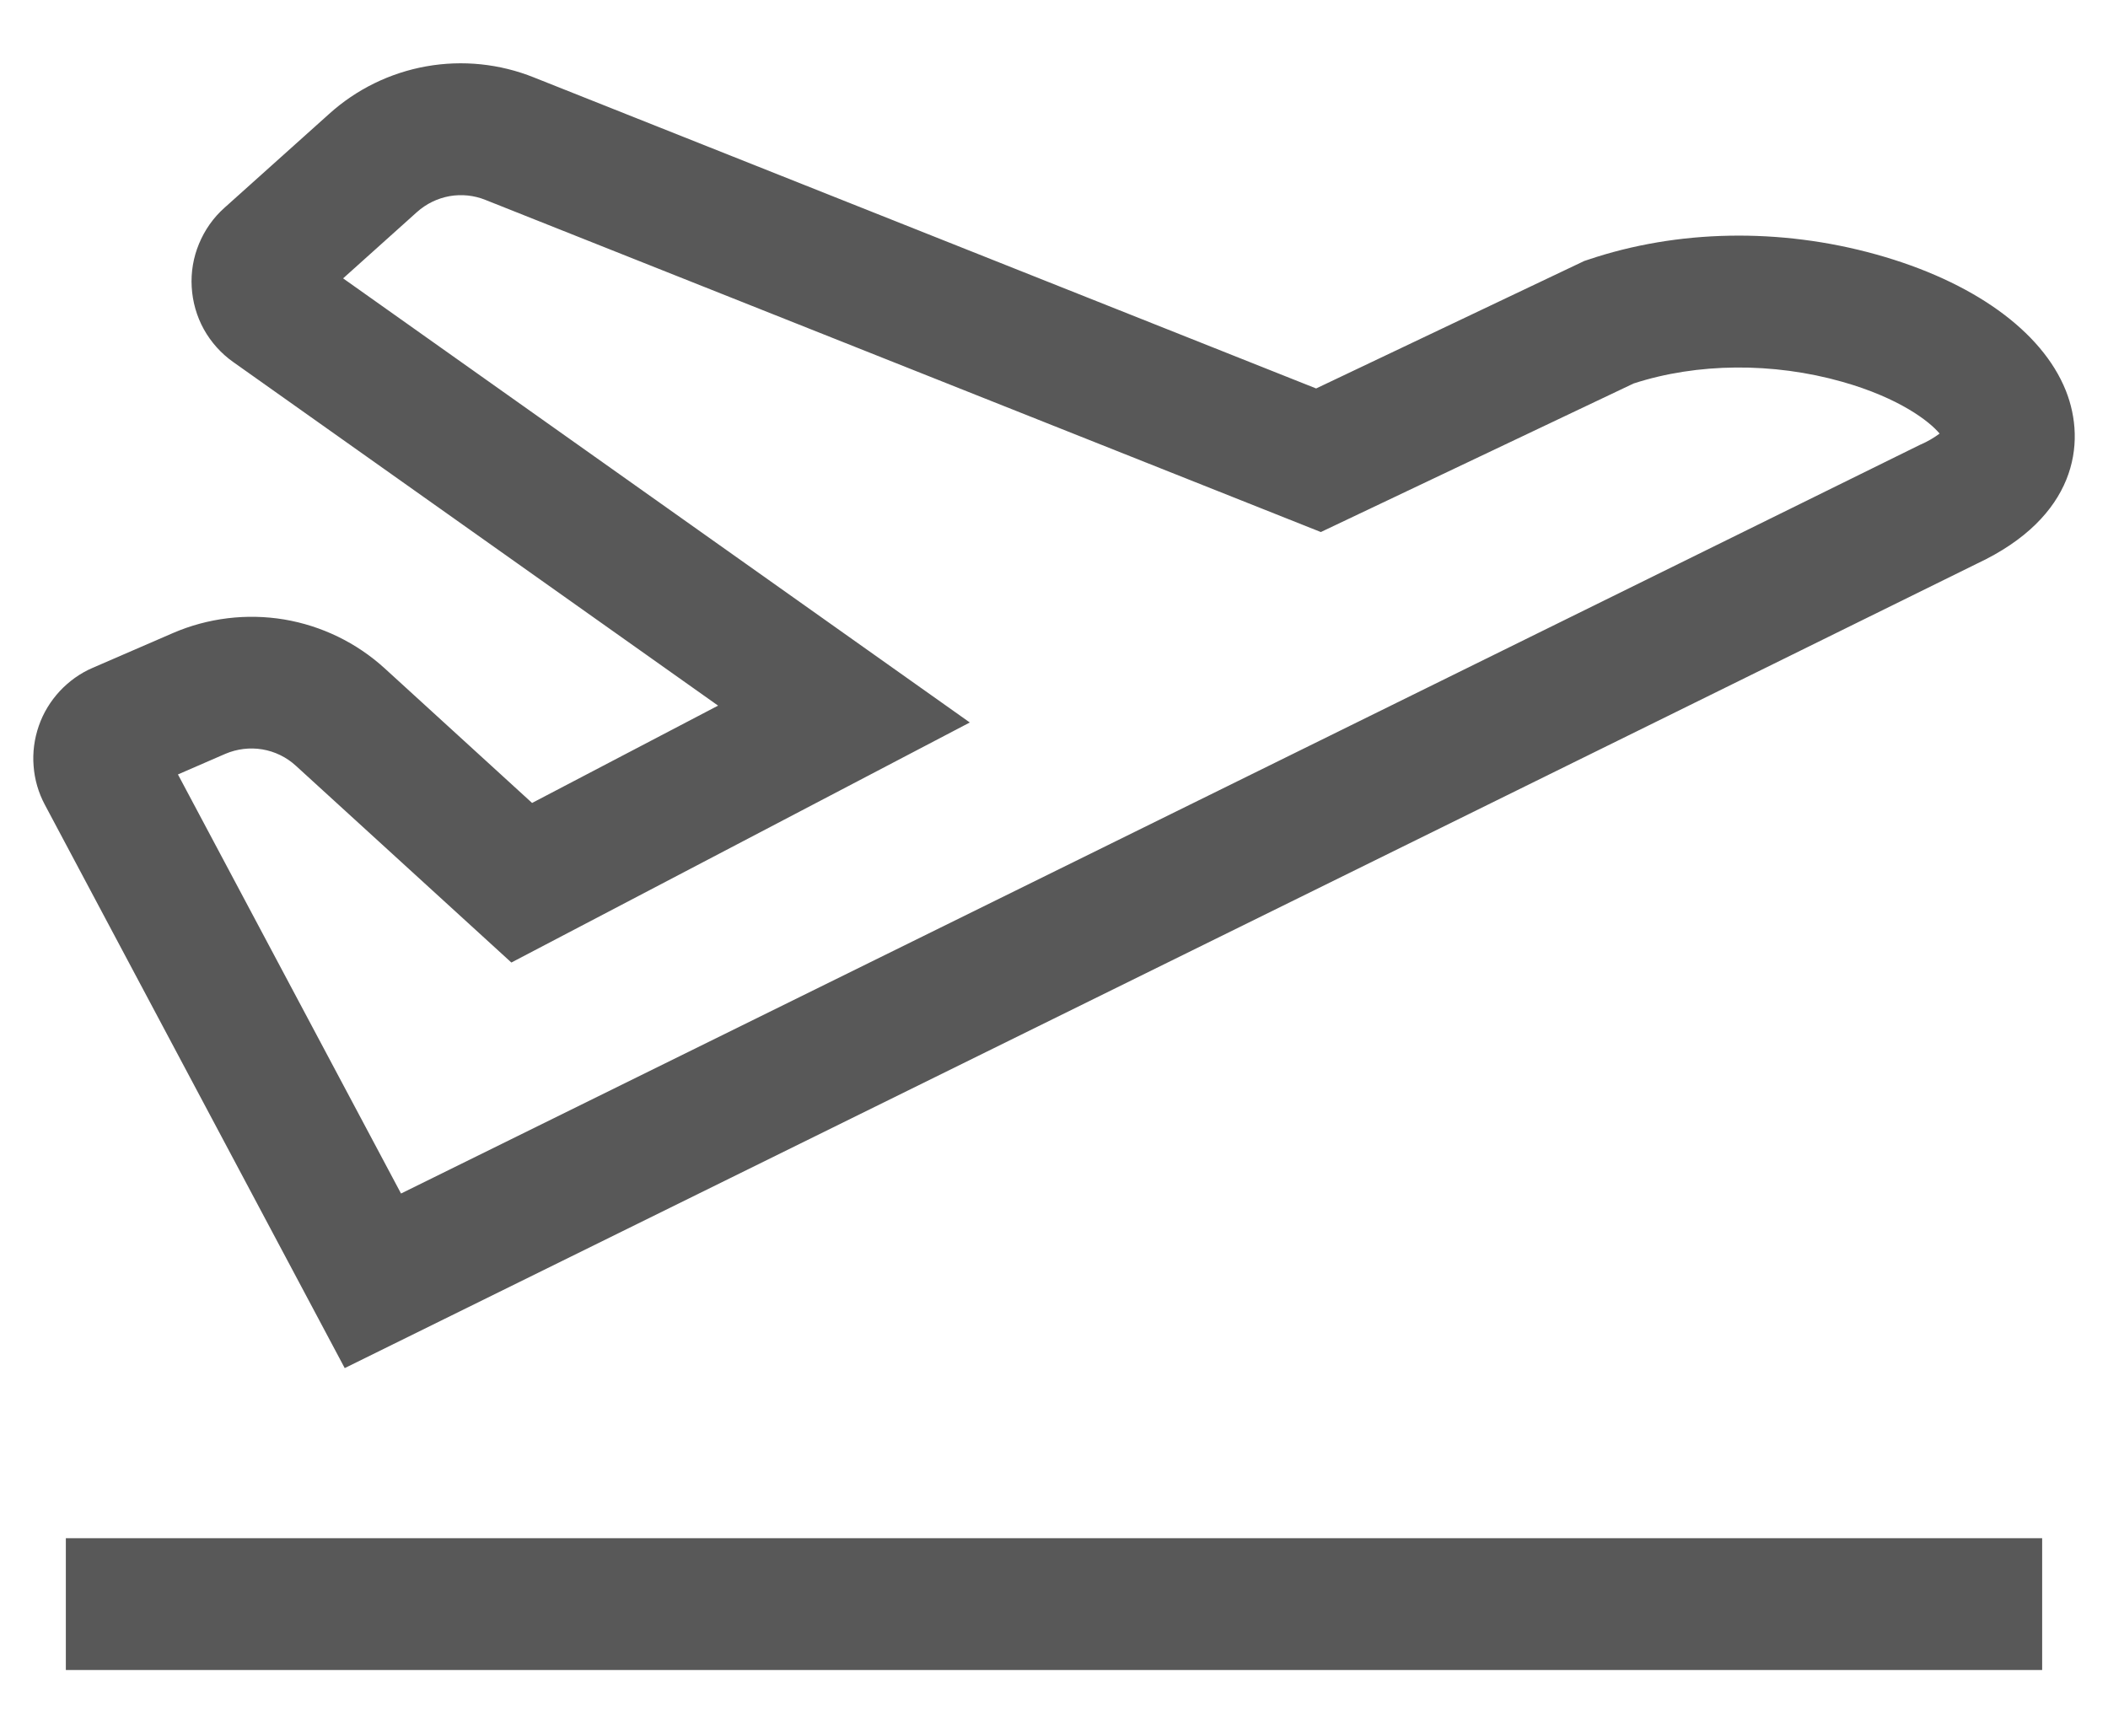 <svg width="17" height="14" viewBox="0 0 17 14" fill="none" xmlns="http://www.w3.org/2000/svg">
<path d="M0.531 12.406H16.469V13.469H0.531V12.406ZM15.13 2.052C14.354 1.836 13.528 1.851 12.806 2.095L12.776 2.105L10.614 3.133L4.307 0.625C4.031 0.514 3.73 0.483 3.438 0.535C3.146 0.587 2.874 0.72 2.654 0.919L1.81 1.676C1.72 1.756 1.651 1.855 1.605 1.966C1.559 2.076 1.539 2.196 1.546 2.315C1.553 2.435 1.586 2.551 1.644 2.656C1.702 2.76 1.783 2.851 1.881 2.92L5.791 5.691L4.291 6.476L3.103 5.391C2.876 5.184 2.594 5.047 2.291 4.996C1.988 4.946 1.676 4.984 1.394 5.106L0.748 5.386C0.647 5.429 0.557 5.494 0.482 5.574C0.407 5.655 0.349 5.75 0.313 5.854C0.277 5.958 0.262 6.068 0.271 6.178C0.279 6.287 0.31 6.394 0.362 6.491L2.78 11.034L15.947 4.544C16.736 4.173 16.832 3.58 16.659 3.148C16.466 2.669 15.909 2.269 15.13 2.052ZM15.492 3.584L15.487 3.586L3.234 9.626L1.435 6.246L1.817 6.08C1.911 6.04 2.015 6.027 2.116 6.044C2.217 6.061 2.311 6.107 2.386 6.176L4.124 7.763L7.821 5.827L2.767 2.245L3.363 1.71C3.437 1.644 3.527 1.6 3.625 1.582C3.722 1.565 3.822 1.575 3.914 1.612L10.652 4.291L13.174 3.093C13.687 2.926 14.299 2.921 14.856 3.079C15.316 3.209 15.56 3.398 15.642 3.497C15.596 3.531 15.545 3.561 15.492 3.584L15.492 3.584Z" fill="#121212" fill-opacity="0.7"/>
</svg>
